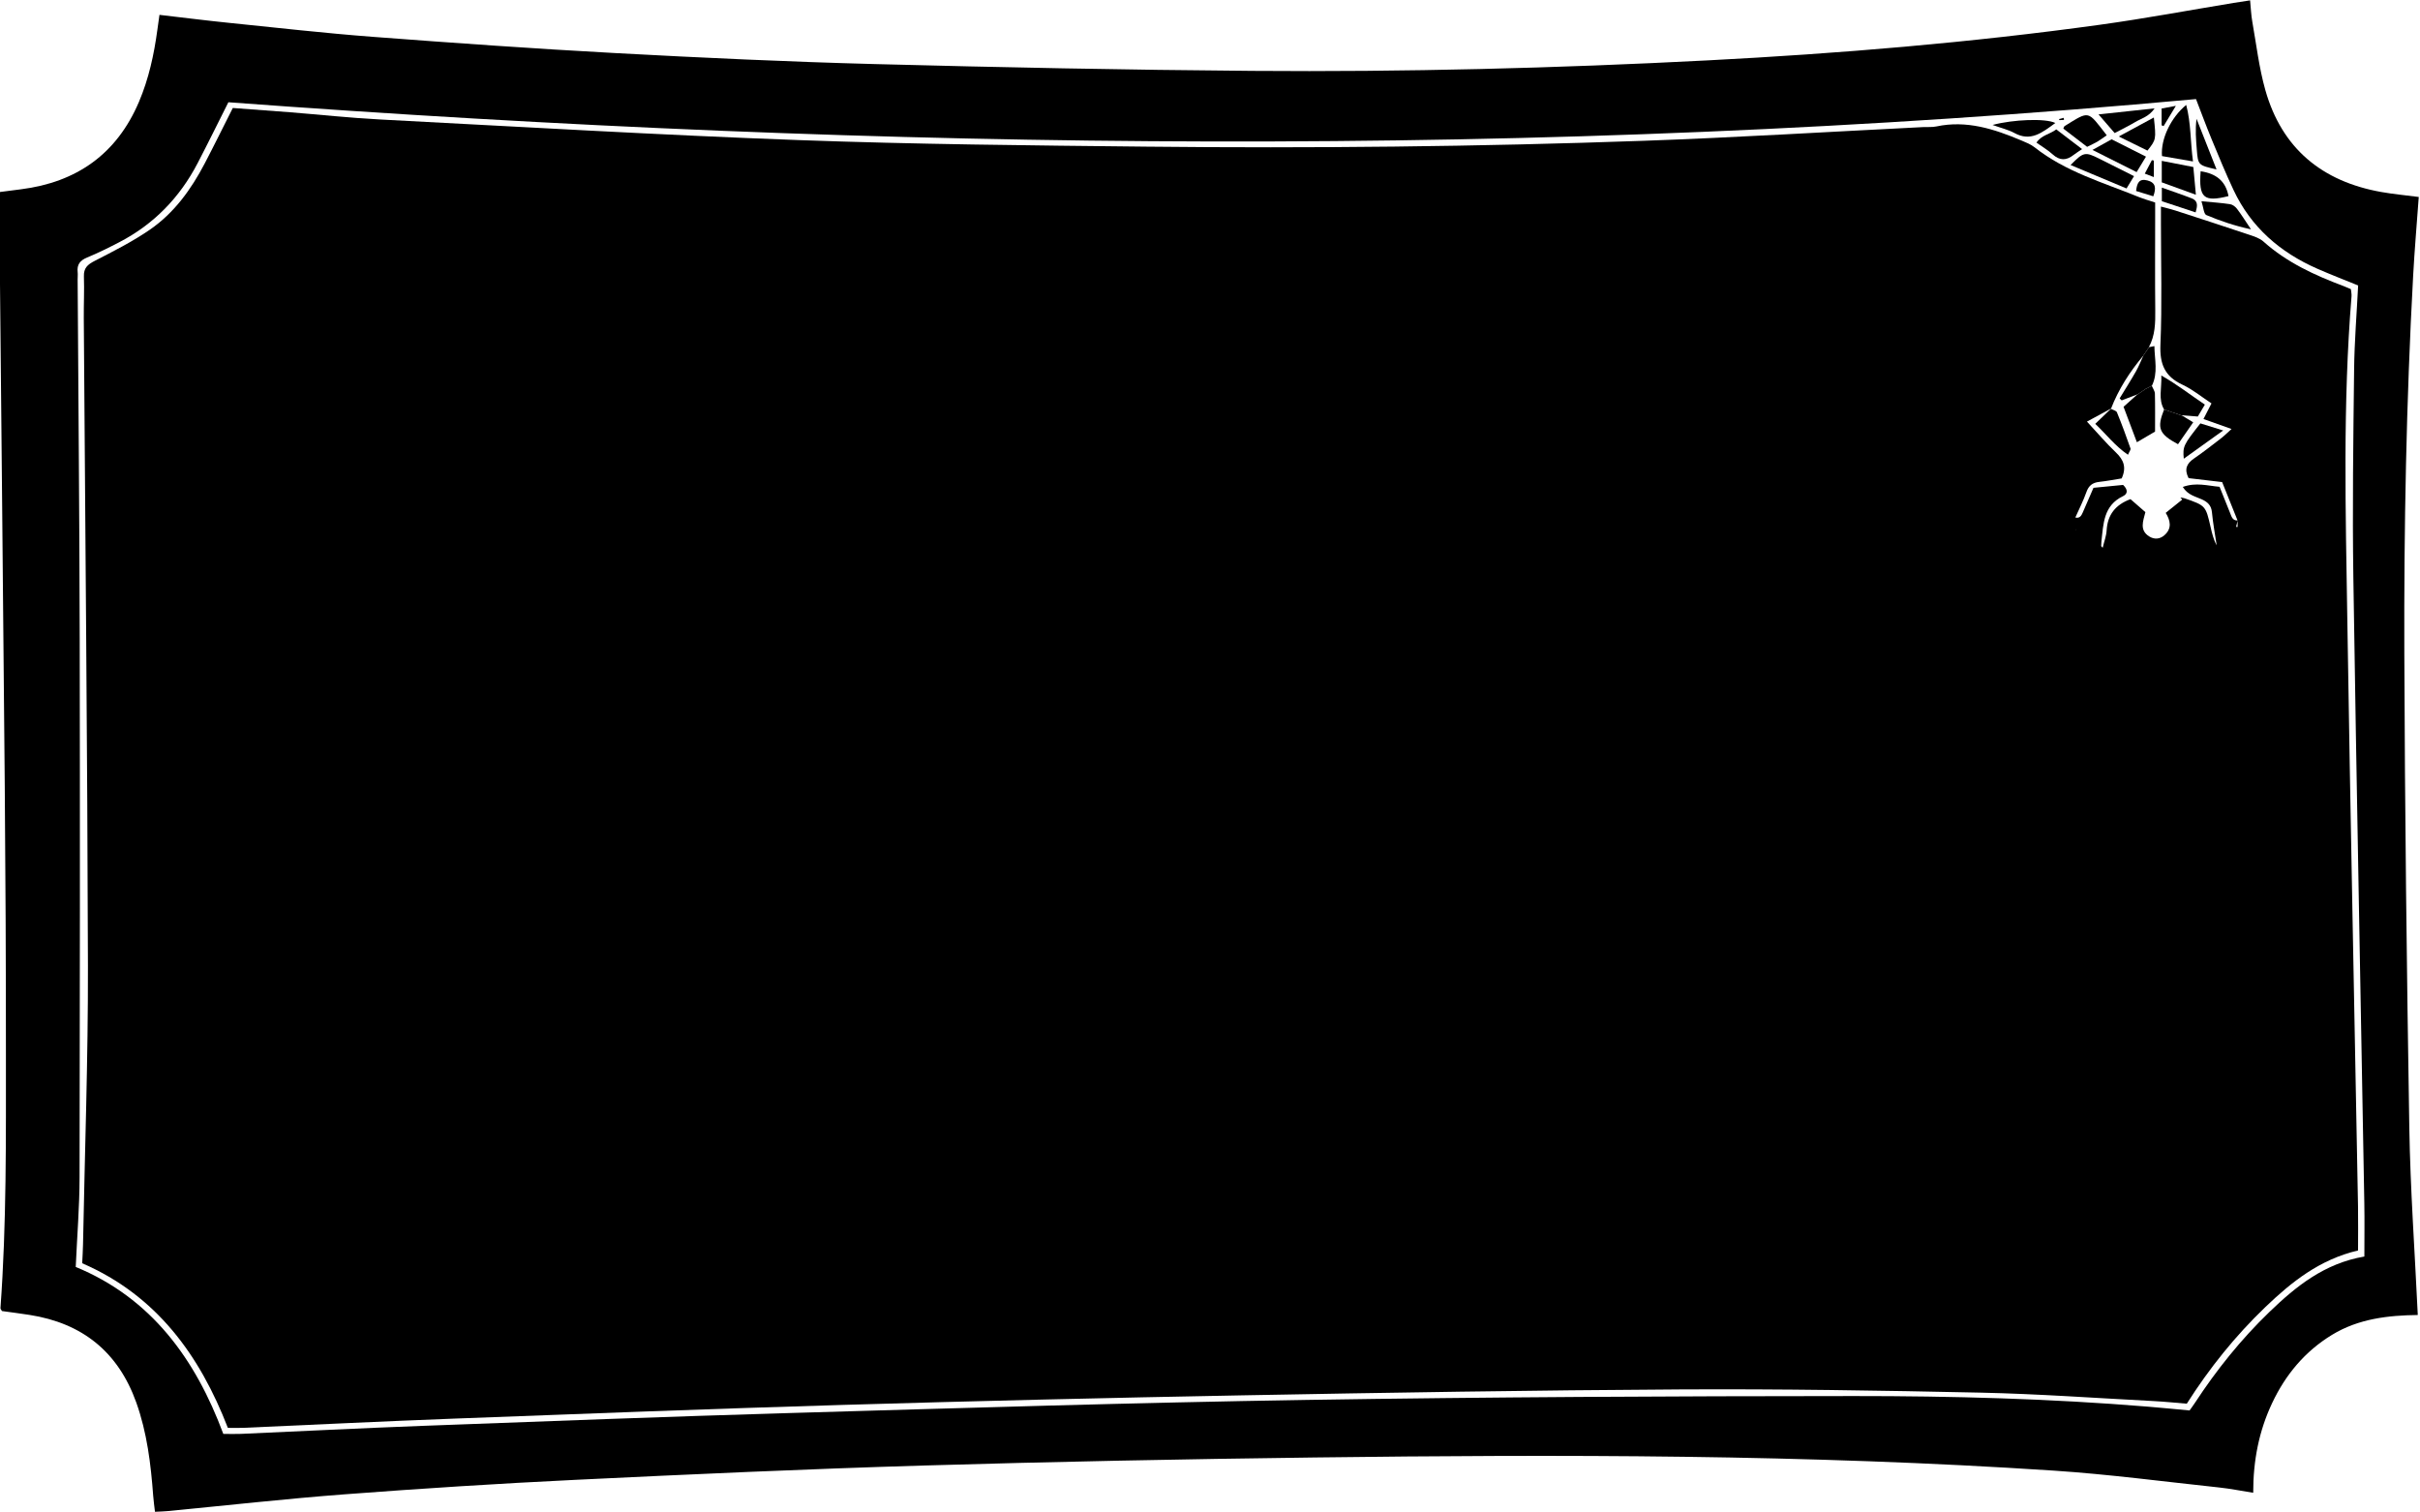 <?xml version="1.0" encoding="UTF-8" standalone="no"?>
<!-- Created with Inkscape (http://www.inkscape.org/) -->

<svg
   version="1.1"
   id="svg421"
   width="588.354"
   height="367.549"
   viewBox="0 0 588.354 367.549"
   sodipodi:docname="plaque.svg"
   inkscape:version="1.2.2 (732a01da63, 2022-12-09, custom)"
   xmlns:inkscape="http://www.inkscape.org/namespaces/inkscape"
   xmlns:sodipodi="http://sodipodi.sourceforge.net/DTD/sodipodi-0.dtd"
   xmlns="http://www.w3.org/2000/svg"
   xmlns:svg="http://www.w3.org/2000/svg">
  <defs
     id="defs425">
    <clipPath
       clipPathUnits="userSpaceOnUse"
       id="clipPath735">
      <g
         id="g741">
        <g
           id="g739">
          <path
             d="M 0,915.398 H 911.501 V 0 H 0 Z"
             id="path737" />
        </g>
      </g>
    </clipPath>
    <clipPath
       clipPathUnits="userSpaceOnUse"
       id="clipPath750">
      <g
         id="g756">
        <g
           id="g754">
          <path
             d="M 0,915.398 H 911.501 V 0 H 0 Z"
             id="path752" />
        </g>
      </g>
    </clipPath>
    <clipPath
       clipPathUnits="userSpaceOnUse"
       id="clipPath765">
      <g
         id="g771">
        <g
           id="g769">
          <path
             d="M 0,915.398 H 911.501 V 0 H 0 Z"
             id="path767" />
        </g>
      </g>
    </clipPath>
    <clipPath
       clipPathUnits="userSpaceOnUse"
       id="clipPath780">
      <g
         id="g786">
        <g
           id="g784">
          <path
             d="M 0,915.398 H 911.501 V 0 H 0 Z"
             id="path782" />
        </g>
      </g>
    </clipPath>
    <clipPath
       clipPathUnits="userSpaceOnUse"
       id="clipPath795">
      <g
         id="g801">
        <g
           id="g799">
          <path
             d="M 0,915.398 H 911.501 V 0 H 0 Z"
             id="path797" />
        </g>
      </g>
    </clipPath>
    <clipPath
       clipPathUnits="userSpaceOnUse"
       id="clipPath810">
      <g
         id="g816">
        <g
           id="g814">
          <path
             d="M 0,915.398 H 911.501 V 0 H 0 Z"
             id="path812" />
        </g>
      </g>
    </clipPath>
    <clipPath
       clipPathUnits="userSpaceOnUse"
       id="clipPath825">
      <g
         id="g831">
        <g
           id="g829">
          <path
             d="M 0,915.398 H 911.501 V 0 H 0 Z"
             id="path827" />
        </g>
      </g>
    </clipPath>
    <clipPath
       clipPathUnits="userSpaceOnUse"
       id="clipPath840">
      <g
         id="g846">
        <g
           id="g844">
          <path
             d="M 0,915.398 H 911.501 V 0 H 0 Z"
             id="path842" />
        </g>
      </g>
    </clipPath>
    <clipPath
       clipPathUnits="userSpaceOnUse"
       id="clipPath855">
      <g
         id="g861">
        <g
           id="g859">
          <path
             d="M 0,915.398 H 911.501 V 0 H 0 Z"
             id="path857" />
        </g>
      </g>
    </clipPath>
    <clipPath
       clipPathUnits="userSpaceOnUse"
       id="clipPath870">
      <g
         id="g876">
        <g
           id="g874">
          <path
             d="M 0,915.398 H 911.501 V 0 H 0 Z"
             id="path872" />
        </g>
      </g>
    </clipPath>
    <clipPath
       clipPathUnits="userSpaceOnUse"
       id="clipPath885">
      <g
         id="g891">
        <g
           id="g889">
          <path
             d="M 0,915.398 H 911.501 V 0 H 0 Z"
             id="path887" />
        </g>
      </g>
    </clipPath>
    <clipPath
       clipPathUnits="userSpaceOnUse"
       id="clipPath900">
      <g
         id="g906">
        <g
           id="g904">
          <path
             d="M 0,915.398 H 911.501 V 0 H 0 Z"
             id="path902" />
        </g>
      </g>
    </clipPath>
    <clipPath
       clipPathUnits="userSpaceOnUse"
       id="clipPath915">
      <g
         id="g921">
        <g
           id="g919">
          <path
             d="M 0,915.398 H 911.501 V 0 H 0 Z"
             id="path917" />
        </g>
      </g>
    </clipPath>
    <clipPath
       clipPathUnits="userSpaceOnUse"
       id="clipPath930">
      <g
         id="g936">
        <g
           id="g934">
          <path
             d="M 0,915.398 H 911.501 V 0 H 0 Z"
             id="path932" />
        </g>
      </g>
    </clipPath>
    <clipPath
       clipPathUnits="userSpaceOnUse"
       id="clipPath945">
      <g
         id="g951">
        <g
           id="g949">
          <path
             d="M 0,915.398 H 911.501 V 0 H 0 Z"
             id="path947" />
        </g>
      </g>
    </clipPath>
    <clipPath
       clipPathUnits="userSpaceOnUse"
       id="clipPath960">
      <g
         id="g966">
        <g
           id="g964">
          <path
             d="M 0,915.398 H 911.501 V 0 H 0 Z"
             id="path962" />
        </g>
      </g>
    </clipPath>
    <clipPath
       clipPathUnits="userSpaceOnUse"
       id="clipPath975">
      <g
         id="g981">
        <g
           id="g979">
          <path
             d="M 0,915.398 H 911.501 V 0 H 0 Z"
             id="path977" />
        </g>
      </g>
    </clipPath>
    <clipPath
       clipPathUnits="userSpaceOnUse"
       id="clipPath990">
      <g
         id="g996">
        <g
           id="g994">
          <path
             d="M 0,915.398 H 911.501 V 0 H 0 Z"
             id="path992" />
        </g>
      </g>
    </clipPath>
    <clipPath
       clipPathUnits="userSpaceOnUse"
       id="clipPath1005">
      <g
         id="g1011">
        <g
           id="g1009">
          <path
             d="M 0,915.398 H 911.501 V 0 H 0 Z"
             id="path1007" />
        </g>
      </g>
    </clipPath>
  </defs>
  <sodipodi:namedview
     id="namedview423"
     pagecolor="#505050"
     bordercolor="#eeeeee"
     borderopacity="1"
     inkscape:showpageshadow="0"
     inkscape:pageopacity="0"
     inkscape:pagecheckerboard="0"
     inkscape:deskcolor="#505050"
     showgrid="false"
     inkscape:zoom="2.1439303"
     inkscape:cx="294.31926"
     inkscape:cy="184.00784"
     inkscape:window-width="1920"
     inkscape:window-height="1016"
     inkscape:window-x="0"
     inkscape:window-y="0"
     inkscape:window-maximized="1"
     inkscape:current-layer="g429" />
  <g
     id="g429"
     inkscape:groupmode="layer"
     inkscape:label="Page 1"
     transform="matrix(1.333,0,0,-1.333,-626.98,368.717)">
    <g
       id="g1057"
       inkscape:export-filename="../67dee17a/placa.svg"
       inkscape:export-xdpi="96"
       inkscape:export-ydpi="96">
      <path
         d="m 511.083,15.079 c 1.253,0 2.239,-0.038 3.222,0.005 11.028,0.485 22.052,1.051 33.083,1.462 22.335,0.832 44.669,1.689 67.008,2.339 31.384,0.914 62.77,1.891 94.163,2.391 33.294,0.532 66.595,0.692 99.893,0.707 17.912,0.008 35.83,-0.469 53.7,-1.938 2.514,-0.206 5.025,-0.458 7.55,-0.69 0.363,0.515 0.687,0.944 0.98,1.392 3.93,6.005 8.399,11.575 13.567,16.558 4.857,4.681 10.033,8.878 17.333,10.127 0,3.262 0.05,6.497 -0.008,9.729 -0.67,38.021 -1.424,76.039 -2,114.061 -0.192,12.669 -0.008,25.347 0.138,38.02 0.058,5.051 0.474,10.098 0.734,15.299 -2.456,1.004 -4.974,1.971 -7.442,3.054 -6.782,2.976 -12.095,7.567 -15.284,14.358 -1.422,3.027 -2.7,6.125 -3.977,9.218 -1.03,2.494 -1.962,5.029 -2.867,7.366 -119.738,-10.987 -239.254,-9.443 -358.87,-0.579 -1.856,-3.684 -3.686,-7.415 -5.604,-11.103 -3.266,-6.28 -7.988,-11.151 -14.291,-14.422 -1.924,-1 -3.873,-1.971 -5.876,-2.795 -1.284,-0.529 -1.871,-1.289 -1.717,-2.661 0.05,-0.446 -0.007,-0.904 -0.004,-1.357 0.131,-21.819 0.336,-43.639 0.377,-65.458 0.063,-32.775 0.043,-65.55 -0.025,-98.324 -0.011,-5.321 -0.445,-10.642 -0.699,-16.306 13.812,-5.698 21.846,-16.822 26.916,-30.453 m 400.418,225.603 c -0.359,-4.993 -0.768,-9.674 -1.022,-14.365 -1.253,-22.968 -1.687,-45.964 -1.609,-68.96 0.099,-28.788 0.439,-57.578 0.908,-86.363 0.184,-11.306 1.002,-22.601 1.546,-34.227 -5.344,-0.065 -10.782,-0.654 -15.641,-3.618 -4.953,-3.019 -8.489,-7.278 -10.935,-12.472 -2.386,-5.066 -3.449,-10.444 -3.439,-16.333 -2.175,0.343 -4.171,0.748 -6.188,0.962 -10.07,1.072 -20.125,2.414 -30.223,3.08 -44.908,2.964 -89.879,2.962 -134.851,2.395 -23.795,-0.299 -47.59,-0.764 -71.376,-1.472 -21.16,-0.629 -42.314,-1.59 -63.46,-2.611 -14.005,-0.676 -28.003,-1.578 -41.984,-2.636 -10.82,-0.818 -21.609,-2.036 -32.412,-3.07 -0.625,-0.06 -1.254,-0.068 -2.195,-0.116 -0.114,0.998 -0.254,1.947 -0.325,2.901 -0.429,5.789 -1.117,11.526 -3.089,17.039 -3.302,9.23 -9.85,14.47 -19.47,15.968 -1.687,0.263 -3.382,0.477 -5.021,0.705 -0.124,0.225 -0.287,0.381 -0.277,0.524 1.127,15.455 0.991,30.938 0.996,46.416 0.004,16.206 -0.07,32.413 -0.208,48.618 -0.295,34.402 -0.654,68.803 -0.983,103.205 -0.016,1.708 -0.002,3.416 -0.002,5.324 1.45,0.187 2.685,0.349 3.92,0.505 10.169,1.285 17.489,6.424 21.545,15.963 1.783,4.196 2.74,8.609 3.349,13.109 0.118,0.868 0.243,1.737 0.384,2.744 4.397,-0.508 8.508,-1.032 12.63,-1.452 8.728,-0.889 17.45,-1.885 26.196,-2.549 14.792,-1.124 29.592,-2.173 44.405,-2.976 15.718,-0.852 31.448,-1.585 47.184,-1.998 22.972,-0.605 45.952,-1.065 68.931,-1.243 27.693,-0.216 55.376,0.479 83.032,1.915 23.948,1.244 47.838,3.221 71.601,6.506 8.148,1.127 16.242,2.645 24.361,3.981 0.882,0.145 1.766,0.272 2.965,0.457 0.138,-1.397 0.181,-2.644 0.397,-3.859 0.741,-4.178 1.23,-8.434 2.381,-12.499 3.019,-10.658 10.343,-16.67 21.13,-18.589 2.206,-0.393 4.448,-0.596 6.849,-0.909"
         style="fill:#000000;fill-opacity:1;fill-rule:nonzero;stroke:none"
         id="path453"
         clip-path="url(#clipPath840)" />
      <path
         d="m 878.457,181.672 c -0.932,2.318 -1.862,4.636 -2.815,7.009 -2.097,0.246 -4.15,0.487 -6.121,0.719 -0.824,1.624 -0.351,2.663 0.974,3.57 1.717,1.174 3.352,2.469 5.002,3.736 0.551,0.423 1.042,0.924 1.857,1.656 -1.859,0.663 -3.408,1.213 -5.117,1.822 0.48,0.934 0.88,1.714 1.462,2.848 -1.736,1.139 -3.411,2.529 -5.317,3.421 -3.23,1.512 -4.144,3.781 -3.994,7.305 0.309,7.321 0.093,14.665 0.093,22 v 3.171 c 1.087,-0.294 1.865,-0.469 2.621,-0.715 4.471,-1.452 8.943,-2.902 13.401,-4.398 0.929,-0.312 1.96,-0.627 2.662,-1.255 4.27,-3.823 9.343,-6.15 14.622,-8.129 0.417,-0.156 0.824,-0.343 1.336,-0.558 0.043,-0.443 0.152,-0.885 0.117,-1.313 -1.608,-19.621 -1.073,-39.276 -0.768,-58.917 0.552,-35.671 1.298,-71.339 1.952,-107.009 0.049,-2.695 0.006,-5.393 0.006,-8.099 -7.006,-1.637 -12.143,-5.752 -16.936,-10.351 -5.441,-5.222 -10.15,-11.066 -14.3,-17.596 -2.012,0.162 -4.062,0.377 -6.118,0.483 -10.479,0.544 -20.955,1.307 -31.442,1.533 -18.275,0.392 -36.557,0.691 -54.834,0.589 -26.695,-0.148 -53.389,-0.589 -80.08,-1.084 -24.248,-0.449 -48.495,-1.027 -72.737,-1.745 -23.607,-0.698 -47.209,-1.607 -70.81,-2.497 -12.84,-0.484 -25.674,-1.122 -38.511,-1.683 -0.807,-0.035 -1.616,-0.005 -2.752,-0.005 -5.106,13.201 -12.991,24.146 -26.565,30.024 0.057,1.296 0.129,2.364 0.149,3.431 0.322,16.927 0.933,33.854 0.896,50.78 -0.088,39.39 -0.491,78.778 -0.757,118.167 -0.018,2.535 0.112,5.073 0.023,7.605 -0.053,1.528 0.659,2.162 1.94,2.822 3.448,1.775 6.946,3.535 10.127,5.732 4.393,3.035 7.488,7.315 9.951,12.024 1.718,3.283 3.352,6.61 5.14,10.148 3.454,-0.258 6.951,-0.504 10.446,-0.782 5.5,-0.438 10.99,-1.034 16.498,-1.321 25.391,-1.323 50.778,-2.821 76.184,-3.75 21.16,-0.775 42.342,-0.976 63.517,-1.2 30.227,-0.32 60.455,-0.005 90.666,1.068 16.998,0.603 33.981,1.651 50.971,2.499 0.813,0.04 1.652,-0.048 2.437,0.12 5.51,1.172 10.542,-0.472 15.501,-2.565 0.825,-0.349 1.699,-0.69 2.391,-1.237 5.651,-4.473 12.499,-6.417 19.01,-9.069 0.907,-0.37 1.859,-0.63 2.989,-1.007 v -2.745 c 0,-5.614 -0.041,-11.23 0.018,-16.843 0.026,-2.358 -0.006,-4.668 -1.176,-6.802 l 0.103,0.1 c -0.392,-0.579 -0.784,-1.158 -1.177,-1.736 l 0.081,0.103 c -2.471,-2.93 -4.525,-6.116 -5.913,-9.708 l 0.072,0.082 c -1.389,-0.753 -2.778,-1.505 -4.446,-2.409 1.954,-2.102 3.524,-3.957 5.275,-5.621 1.4,-1.331 1.984,-2.702 1.057,-4.741 -1.281,-0.203 -2.688,-0.478 -4.108,-0.635 -1.216,-0.134 -1.912,-0.681 -2.33,-1.873 -0.555,-1.58 -1.334,-3.082 -2.014,-4.616 0.059,-0.74 0.114,-1.481 0.164,-2.221 -0.006,0 -0.159,0.058 -0.159,0.058 l 0.1,-0.089 c -0.039,0.75 -0.078,1.501 -0.117,2.251 0.798,-0.201 1.108,0.302 1.371,0.92 0.633,1.485 1.286,2.964 1.951,4.492 1.896,0.185 3.683,0.359 5.402,0.527 0.826,-0.779 0.941,-1.593 -0.014,-2.049 -3.586,-1.713 -3.576,-5.072 -3.94,-8.279 -0.03,-0.269 -0.047,-0.541 -0.045,-0.811 0.001,-0.065 0.103,-0.128 0.274,-0.327 0.264,1.117 0.659,2.131 0.72,3.165 0.168,2.851 1.595,4.686 4.353,5.708 0.855,-0.747 1.792,-1.563 2.717,-2.369 -0.402,-1.63 -1.125,-3.279 0.69,-4.428 0.919,-0.582 1.938,-0.523 2.774,0.211 1.442,1.263 1.083,2.711 0.245,4.087 1.051,0.844 2.03,1.629 3.008,2.414 -0.112,0.13 -0.225,0.26 -0.339,0.391 0.258,-0.049 0.528,-0.065 0.773,-0.151 3.844,-1.343 3.843,-1.345 4.741,-5.241 0.261,-1.132 0.522,-2.265 1.111,-3.339 -0.296,2.005 -0.673,4.002 -0.863,6.017 -0.12,1.281 -0.782,1.885 -1.864,2.377 -1.149,0.523 -2.545,0.77 -3.455,2.258 2.434,0.879 4.499,0.214 6.71,0.024 0.643,-1.605 1.269,-3.189 1.915,-4.765 0.264,-0.644 0.427,-1.419 1.379,-1.377 -0.098,-0.393 -0.188,-0.778 -0.278,-1.161 l 0.267,-0.027 z"
         style="fill:#000000;fill-opacity:1;fill-rule:nonzero;stroke:none"
         id="path457"
         clip-path="url(#clipPath885)" />
      <path
         d="m 864.671,248.139 c -0.259,3.119 1.638,7.052 4.415,9.329 0.888,-3.328 0.744,-6.641 1.239,-10.305 -1.989,0.343 -3.774,0.652 -5.654,0.976"
         style="fill:#000000;fill-opacity:1;fill-rule:nonzero;stroke:none"
         id="path461"
         clip-path="url(#clipPath735)" />
      <path
         d="m 862.816,206.226 c 0.197,-0.47 0.551,-0.935 0.563,-1.408 0.059,-2.332 0.027,-4.666 0.027,-6.927 -1.112,-0.651 -2.094,-1.228 -3.314,-1.942 -0.839,2.231 -1.648,4.38 -2.432,6.463 0.969,0.868 1.749,1.567 2.529,2.266 l -0.094,-0.091 c 0.576,0.392 1.154,0.783 1.73,1.174 l -0.107,-0.075 c 0.402,0.205 0.804,0.411 1.206,0.616 z"
         style="fill:#000000;fill-opacity:1;fill-rule:nonzero;stroke:none"
         id="path465"
         clip-path="url(#clipPath1005)" />
      <path
         d="m 865.056,201.924 c -1.103,1.854 -0.413,3.817 -0.504,6.194 2.939,-1.661 5.3,-3.545 7.939,-5.308 -0.452,-0.762 -0.846,-1.427 -1.287,-2.171 -1.043,0.083 -2.007,0.16 -2.972,0.237 l 0.127,-0.086 c -0.583,0.204 -1.167,0.408 -1.75,0.613 l 0.123,-0.063 -1.746,0.609 z"
         style="fill:#000000;fill-opacity:1;fill-rule:nonzero;stroke:none"
         id="path469"
         clip-path="url(#clipPath975)" />
      <path
         d="m 859.569,244.483 c -0.519,-0.854 -0.875,-1.441 -1.365,-2.249 -3.434,1.438 -6.786,2.843 -10.206,4.274 2.371,2.401 2.638,2.454 5.277,1.134 1.997,-1 3.992,-2.004 6.294,-3.159"
         style="fill:#000000;fill-opacity:1;fill-rule:nonzero;stroke:none"
         id="path473"
         clip-path="url(#clipPath960)" />
      <path
         d="m 851.989,249.261 c 1.458,0.808 2.383,1.32 3.496,1.937 2,-1.008 4.039,-2.037 6.267,-3.161 -0.614,-1.01 -1.1,-1.814 -1.708,-2.819 -2.605,1.307 -5.041,2.53 -8.055,4.043"
         style="fill:#000000;fill-opacity:1;fill-rule:nonzero;stroke:none"
         id="path477"
         clip-path="url(#clipPath765)" />
      <path
         d="m 862.266,213.279 c 0.256,0.052 0.512,0.103 1.019,0.204 0.03,-2.457 0.707,-4.885 -0.467,-7.257 -10e-4,0 0.107,0.076 0.107,0.076 -0.402,-0.205 -0.805,-0.411 -1.206,-0.616 l 0.107,0.075 c -0.577,-0.391 -1.154,-0.782 -1.73,-1.173 l 0.094,0.09 c -0.957,-0.365 -1.914,-0.73 -2.872,-1.095 -0.123,0.122 -0.247,0.243 -0.37,0.365 0.998,1.643 2.03,3.266 2.98,4.935 0.521,0.914 0.902,1.906 1.346,2.863 l -0.081,-0.104 c 0.392,0.578 0.784,1.158 1.177,1.737 z"
         style="fill:#000000;fill-opacity:1;fill-rule:nonzero;stroke:none"
         id="path481"
         clip-path="url(#clipPath810)" />
      <path
         d="m 864.632,247.264 c 2.054,-0.399 3.805,-0.74 5.758,-1.12 0.147,-1.608 0.283,-3.091 0.463,-5.058 -2.295,0.834 -4.205,1.529 -6.221,2.261 z"
         style="fill:#000000;fill-opacity:1;fill-rule:nonzero;stroke:none"
         id="path485"
         clip-path="url(#clipPath750)" />
      <path
         d="m 851.016,249.825 c -1.437,1.102 -2.91,2.229 -4.343,3.327 0.136,0.289 0.152,0.407 0.216,0.447 4.658,2.868 4.145,2.905 7.705,-1.666 -0.577,-0.395 -1.129,-0.815 -1.72,-1.168 -0.537,-0.321 -1.116,-0.569 -1.858,-0.94"
         style="fill:#000000;fill-opacity:1;fill-rule:nonzero;stroke:none"
         id="path489"
         clip-path="url(#clipPath915)" />
      <path
         d="m 850.101,249.413 c -0.696,-0.477 -1.146,-0.748 -1.557,-1.071 -1.315,-1.037 -2.532,-1.063 -3.826,0.119 -0.853,0.779 -1.878,1.372 -2.939,2.131 0.914,1.387 2.442,1.514 3.61,2.416 1.591,-1.214 3.06,-2.335 4.712,-3.595"
         style="fill:#000000;fill-opacity:1;fill-rule:nonzero;stroke:none"
         id="path493"
         clip-path="url(#clipPath900)" />
      <path
         d="m 871.868,239.904 c 2.077,-0.201 3.664,-0.299 5.229,-0.539 0.458,-0.069 0.964,-0.459 1.258,-0.846 0.803,-1.053 1.504,-2.185 2.549,-3.737 -3.091,0.662 -5.655,1.557 -8.141,2.597 -0.479,0.2 -0.531,1.424 -0.895,2.525"
         style="fill:#000000;fill-opacity:1;fill-rule:nonzero;stroke:none"
         id="path497"
         clip-path="url(#clipPath825)" />
      <path
         d="m 845.219,254.175 c -2.457,-1.804 -4.508,-3.442 -7.459,-1.831 -1.123,0.612 -2.419,0.906 -3.99,1.473 3.75,1.004 9.663,1.241 11.449,0.358"
         style="fill:#000000;fill-opacity:1;fill-rule:nonzero;stroke:none"
         id="path501"
         clip-path="url(#clipPath795)" />
      <path
         d="m 868.231,200.876 c 0.655,-0.397 1.31,-0.794 2.133,-1.294 -0.976,-1.405 -1.878,-2.706 -2.773,-3.995 -3.483,1.87 -3.886,2.921 -2.536,6.337 l -0.07,0.025 1.746,-0.609 -0.123,0.062 c 0.583,-0.204 1.167,-0.408 1.75,-0.612 z"
         style="fill:#000000;fill-opacity:1;fill-rule:nonzero;stroke:none"
         id="path505"
         clip-path="url(#clipPath945)" />
      <path
         d="m 855.36,202.038 c 0.376,-0.207 0.968,-0.325 1.094,-0.635 0.887,-2.17 1.699,-4.372 2.471,-6.586 0.083,-0.24 -0.237,-0.622 -0.459,-1.151 -2.371,1.61 -3.974,3.754 -5.967,5.635 1.065,1.024 1.995,1.917 2.928,2.815 0.004,0.004 -0.067,-0.078 -0.067,-0.078"
         style="fill:#000000;fill-opacity:1;fill-rule:nonzero;stroke:none"
         id="path509"
         clip-path="url(#clipPath930)" />
      <path
         d="m 853.096,255.74 c 3.604,0.388 6.7,0.722 10.229,1.102 -1.05,-1.54 -2.424,-1.831 -3.518,-2.487 -1.156,-0.693 -2.377,-1.279 -3.768,-2.016 -0.89,1.029 -1.745,2.016 -2.943,3.401"
         style="fill:#000000;fill-opacity:1;fill-rule:nonzero;stroke:none"
         id="path513"
         clip-path="url(#clipPath780)" />
      <path
         d="m 863.187,255.176 c 0.426,-4.013 0.426,-4.013 -1.166,-6.038 -1.544,0.761 -3.127,1.54 -5.231,2.576 2.294,1.242 4.188,2.266 6.397,3.462"
         style="fill:#000000;fill-opacity:1;fill-rule:nonzero;stroke:none"
         id="path517"
         clip-path="url(#clipPath870)" />
      <path
         d="m 871.719,245.37 c 2.877,-0.421 4.578,-1.825 5.083,-4.528 -4.518,-1.138 -5.452,-0.332 -5.083,4.528"
         style="fill:#000000;fill-opacity:1;fill-rule:nonzero;stroke:none"
         id="path521"
         clip-path="url(#clipPath990)" />
      <path
         d="m 868.644,192.942 c -0.203,2.251 -0.064,2.524 3.03,6.442 1.119,-0.346 2.349,-0.728 4.158,-1.289 -2.582,-1.85 -4.713,-3.379 -7.188,-5.153"
         style="fill:#000000;fill-opacity:1;fill-rule:nonzero;stroke:none"
         id="path525"
         clip-path="url(#clipPath855)" />
      <path
         d="M 0,0 C -3.359,0.763 -3.374,0.784 -3.596,3.582 -3.743,5.427 -3.906,7.271 -3.645,9.227 -2.452,6.209 -1.26,3.19 0,0"
         style="fill:#000000;fill-opacity:1;fill-rule:nonzero;stroke:none"
         id="path529"
         transform="translate(874.619,245.708)" />
      <path
         d="M 0,0 C -2.117,0.7 -4.135,1.368 -6.161,2.038 V 4.519 C -4.197,3.816 -2.433,3.231 -0.704,2.554 0.529,2.07 0.311,1.098 0,0"
         style="fill:#000000;fill-opacity:1;fill-rule:nonzero;stroke:none"
         id="path533"
         transform="translate(870.806,237.871)" />
      <path
         d="m 0,0 c -1.06,0.327 -2.102,0.648 -3.137,0.968 0.163,1.454 0.551,2.316 2.042,1.933 C 0.426,2.512 0.574,1.545 0,0"
         style="fill:#000000;fill-opacity:1;fill-rule:nonzero;stroke:none"
         id="path537"
         transform="translate(863.085,240.804)" />
      <path
         d="M 0,0 V 3.062 C 0.643,3.183 1.34,3.313 2.598,3.549 1.658,1.995 1.011,0.925 0.363,-0.146 Z"
         style="fill:#000000;fill-opacity:1;fill-rule:nonzero;stroke:none"
         id="path541"
         transform="translate(864.602,253.753)" />
      <path
         d="m 0,0 c -0.558,0.213 -1.014,0.388 -1.651,0.631 0.482,0.92 0.885,1.688 1.288,2.456 C -0.242,3.063 -0.121,3.039 0,3.015 Z"
         style="fill:#000000;fill-opacity:1;fill-rule:nonzero;stroke:none"
         id="path545"
         transform="translate(863.187,244.307)" />
      <path
         d="m 0,0 c -0.274,-0.016 -0.55,-0.037 -0.825,-0.037 -0.029,0 -0.057,0.125 -0.085,0.192 0.284,0.075 0.567,0.151 0.85,0.225 C -0.039,0.253 -0.02,0.126 0,0"
         style="fill:#000000;fill-opacity:1;fill-rule:nonzero;stroke:none"
         id="path549"
         transform="translate(846.8,254.737)" />
    </g>
  </g>
</svg>
